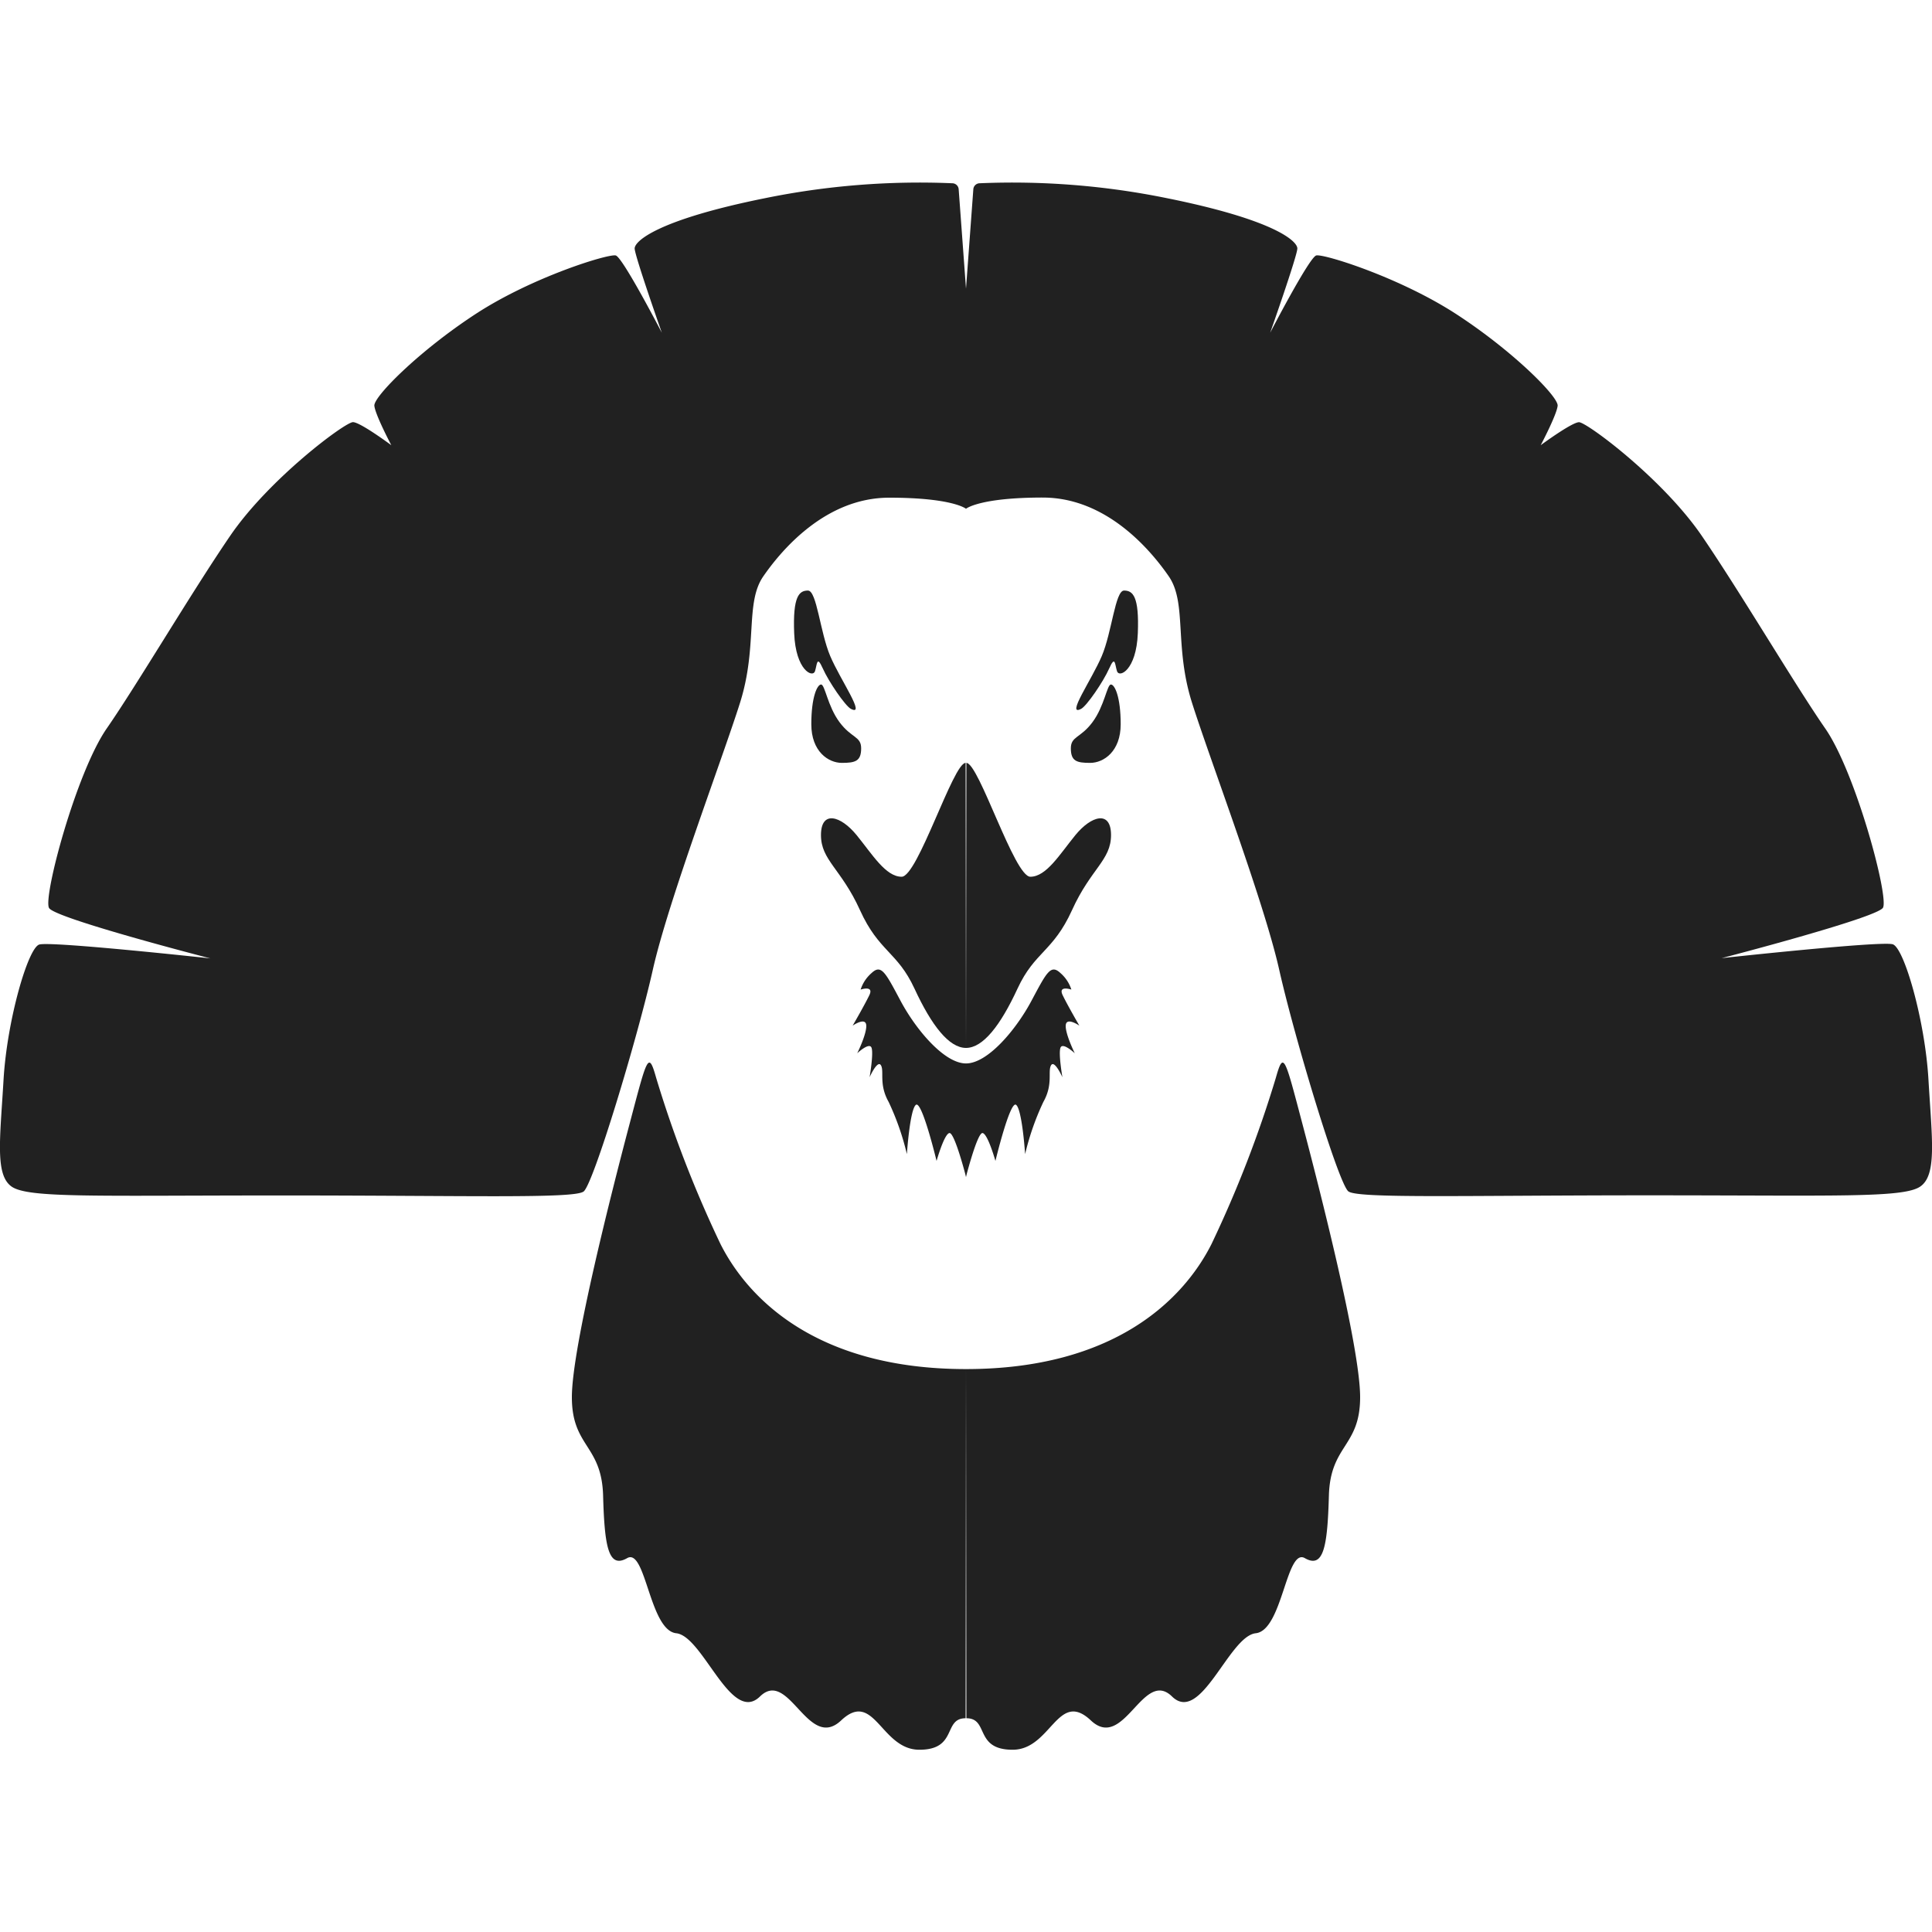 <!-- Copyright (c) 2023 Jan Stehno -->
<svg xmlns="http://www.w3.org/2000/svg" viewBox="0 0 300 300">
    <title>westerncapercaillie</title>
    <g id="westerncapercaillie">
        <g id="right">
            <path
                d="M151.14,29.36a1,1,0,0,1,.92-.9,120,120,0,0,1,29.08,2.3c16.85,3.39,20.31,6.7,20.31,7.82s-4.22,13.09-4.22,13.09,6.06-11.69,7.15-12,12.94,3.38,21.74,9.1S242,61.6,241.87,63s-2.63,6.13-2.63,6.13,4.78-3.53,5.94-3.57,13,8.76,19.07,17.64,14.44,23.09,19.18,29.93,9.93,26.25,8.95,27.83-25.05,7.82-25.05,7.82,24.82-2.71,26.58-2.15,5,11.78,5.54,21,1.35,14.82-1.28,16.62-13.24,1.36-42,1.36-45.28.52-46.79-.61-8.35-23.76-10.75-34.44-10.76-32.65-13.54-41.45-.75-15.49-3.61-19.63-9.7-12.22-19.56-12.22S150,79,150,79V44.83Z"
                transform="translate(0)" fill="#212121" />
            <path
                d="M150,212.59c22.9,0,33.7-10.67,38.11-19.39a181.31,181.31,0,0,0,10-25.83c1.2-4.26,1.38-3.25,4.09,7s9,34.83,9,42.58-4.63,7.37-4.85,15.3-.83,11.36-3.73,9.7-3.46,11.21-7.63,11.66-8.5,14.22-13,9.82-7.45,8.57-12.6,3.72-6.17,4.55-12.15,4.55-3.64-4.89-7.18-4.89Z"
                transform="translate(0)" fill="#212121" />
            <path
                d="M150,165.13c3.38,0,7.78-5.26,10.15-9.7s3-5.76,4.52-4.33a5.68,5.68,0,0,1,1.69,2.56s-2.11-.71-1.35.87,2.59,4.73,2.59,4.73-2-1.39-2.11-.07,1.4,4.36,1.4,4.36-1.88-1.77-2.22-.86.3,4.58.3,4.58-1.24-2.78-1.77-1.84.36,2.93-1.18,5.66a40.84,40.84,0,0,0-2.84,8.12s-.46-6.92-1.4-7.65-3.21,8.71-3.21,8.71-1.19-4.23-2-4.33-2.58,6.83-2.58,6.83Z"
                transform="translate(0)" fill="#212121" />
            <path
                d="M150,162.72c2.63,0,5.34-3.46,8-9.21s5.53-5.72,8.46-12.18,6.06-7.75,6.06-11.66-3.08-3-5.53,0-4.51,6.47-7,6.47-8-17.68-9.93-17.68Z"
                transform="translate(0)" fill="#212121" />
            <path
                d="M166.28,116.2c0,2,.91,2.26,3,2.26s4.74-1.77,4.74-6-.92-6.17-1.52-6.17-1,3.35-2.86,5.85S166.28,114.31,166.28,116.2Z"
                transform="translate(0)" fill="#212121" />
            <path
                d="M167.88,110.07c.85-.44,3.42-4.17,4.36-6.28s.87-.62,1.21.44,3-.13,3.23-5.89-.77-6.64-2.14-6.64-1.88,6.47-3.46,10.18S165.46,111.33,167.88,110.07Z"
                transform="translate(0)" fill="#212121" />
        </g>
        <g id="left">
            <path
                d="M148.86,29.36a1,1,0,0,0-.92-.9,120,120,0,0,0-29.08,2.3c-16.85,3.39-20.31,6.7-20.31,7.82s4.22,13.09,4.22,13.09-6.06-11.69-7.15-12S82.68,43,73.88,48.74,58,61.6,58.13,63s2.63,6.13,2.63,6.13S56,65.59,54.82,65.55s-13,8.76-19.07,17.64-14.44,23.09-19.18,29.93S6.64,139.37,7.62,141s25.05,7.82,25.05,7.82-24.82-2.71-26.58-2.15-5,11.78-5.54,21S-.8,182.47,1.83,184.27s13.24,1.36,42,1.36,45.28.52,46.79-.61,8.35-23.76,10.75-34.44,10.76-32.65,13.54-41.45.75-15.49,3.61-19.63,9.7-12.22,19.56-12.22S150,79,150,79V44.83Z"
                transform="translate(0)" fill="#212121" />
            <path
                d="M150,212.59c-22.9,0-33.7-10.67-38.11-19.39a181.31,181.31,0,0,1-10-25.83c-1.2-4.26-1.38-3.25-4.09,7s-9,34.83-9,42.58,4.63,7.37,4.85,15.3.83,11.36,3.73,9.7,3.46,11.21,7.63,11.66,8.5,14.22,13,9.82,7.45,8.57,12.6,3.72,6.17,4.55,12.15,4.55,3.64-4.89,7.18-4.89Z"
                transform="translate(0)" fill="#212121" />
            <path
                d="M150,165.13c-3.38,0-7.78-5.26-10.15-9.7s-3-5.76-4.52-4.33a5.68,5.68,0,0,0-1.69,2.56s2.11-.71,1.35.87-2.59,4.73-2.59,4.73,2-1.39,2.11-.07-1.4,4.36-1.4,4.36,1.88-1.77,2.22-.86-.3,4.58-.3,4.58,1.24-2.78,1.77-1.84-.36,2.93,1.18,5.66a40.84,40.84,0,0,1,2.84,8.12s.46-6.92,1.4-7.65,3.21,8.71,3.21,8.71,1.19-4.23,2-4.33,2.58,6.83,2.58,6.83Z"
                transform="translate(0)" fill="#212121" />
            <path
                d="M150,162.72c-2.63,0-5.34-3.46-8-9.21s-5.53-5.72-8.46-12.18-6.06-7.75-6.06-11.66,3.08-3,5.53,0,4.51,6.47,7,6.47,8-17.68,9.93-17.68Z"
                transform="translate(0)" fill="#212121" />
            <path
                d="M133.72,116.2c0,2-.91,2.26-3,2.26s-4.74-1.77-4.74-6,.92-6.17,1.52-6.17,1,3.35,2.86,5.85S133.72,114.31,133.72,116.2Z"
                transform="translate(0)" fill="#212121" />
            <path
                d="M132.12,110.07c-.85-.44-3.42-4.17-4.36-6.28s-.87-.62-1.21.44-3-.13-3.23-5.89.77-6.64,2.14-6.64,1.88,6.47,3.46,10.18S134.54,111.33,132.12,110.07Z"
                transform="translate(0)" fill="#212121" />
        </g>
    </g>
    <g id="frame">
        <rect width="300" height="300" fill="none" />
    </g>
</svg>
